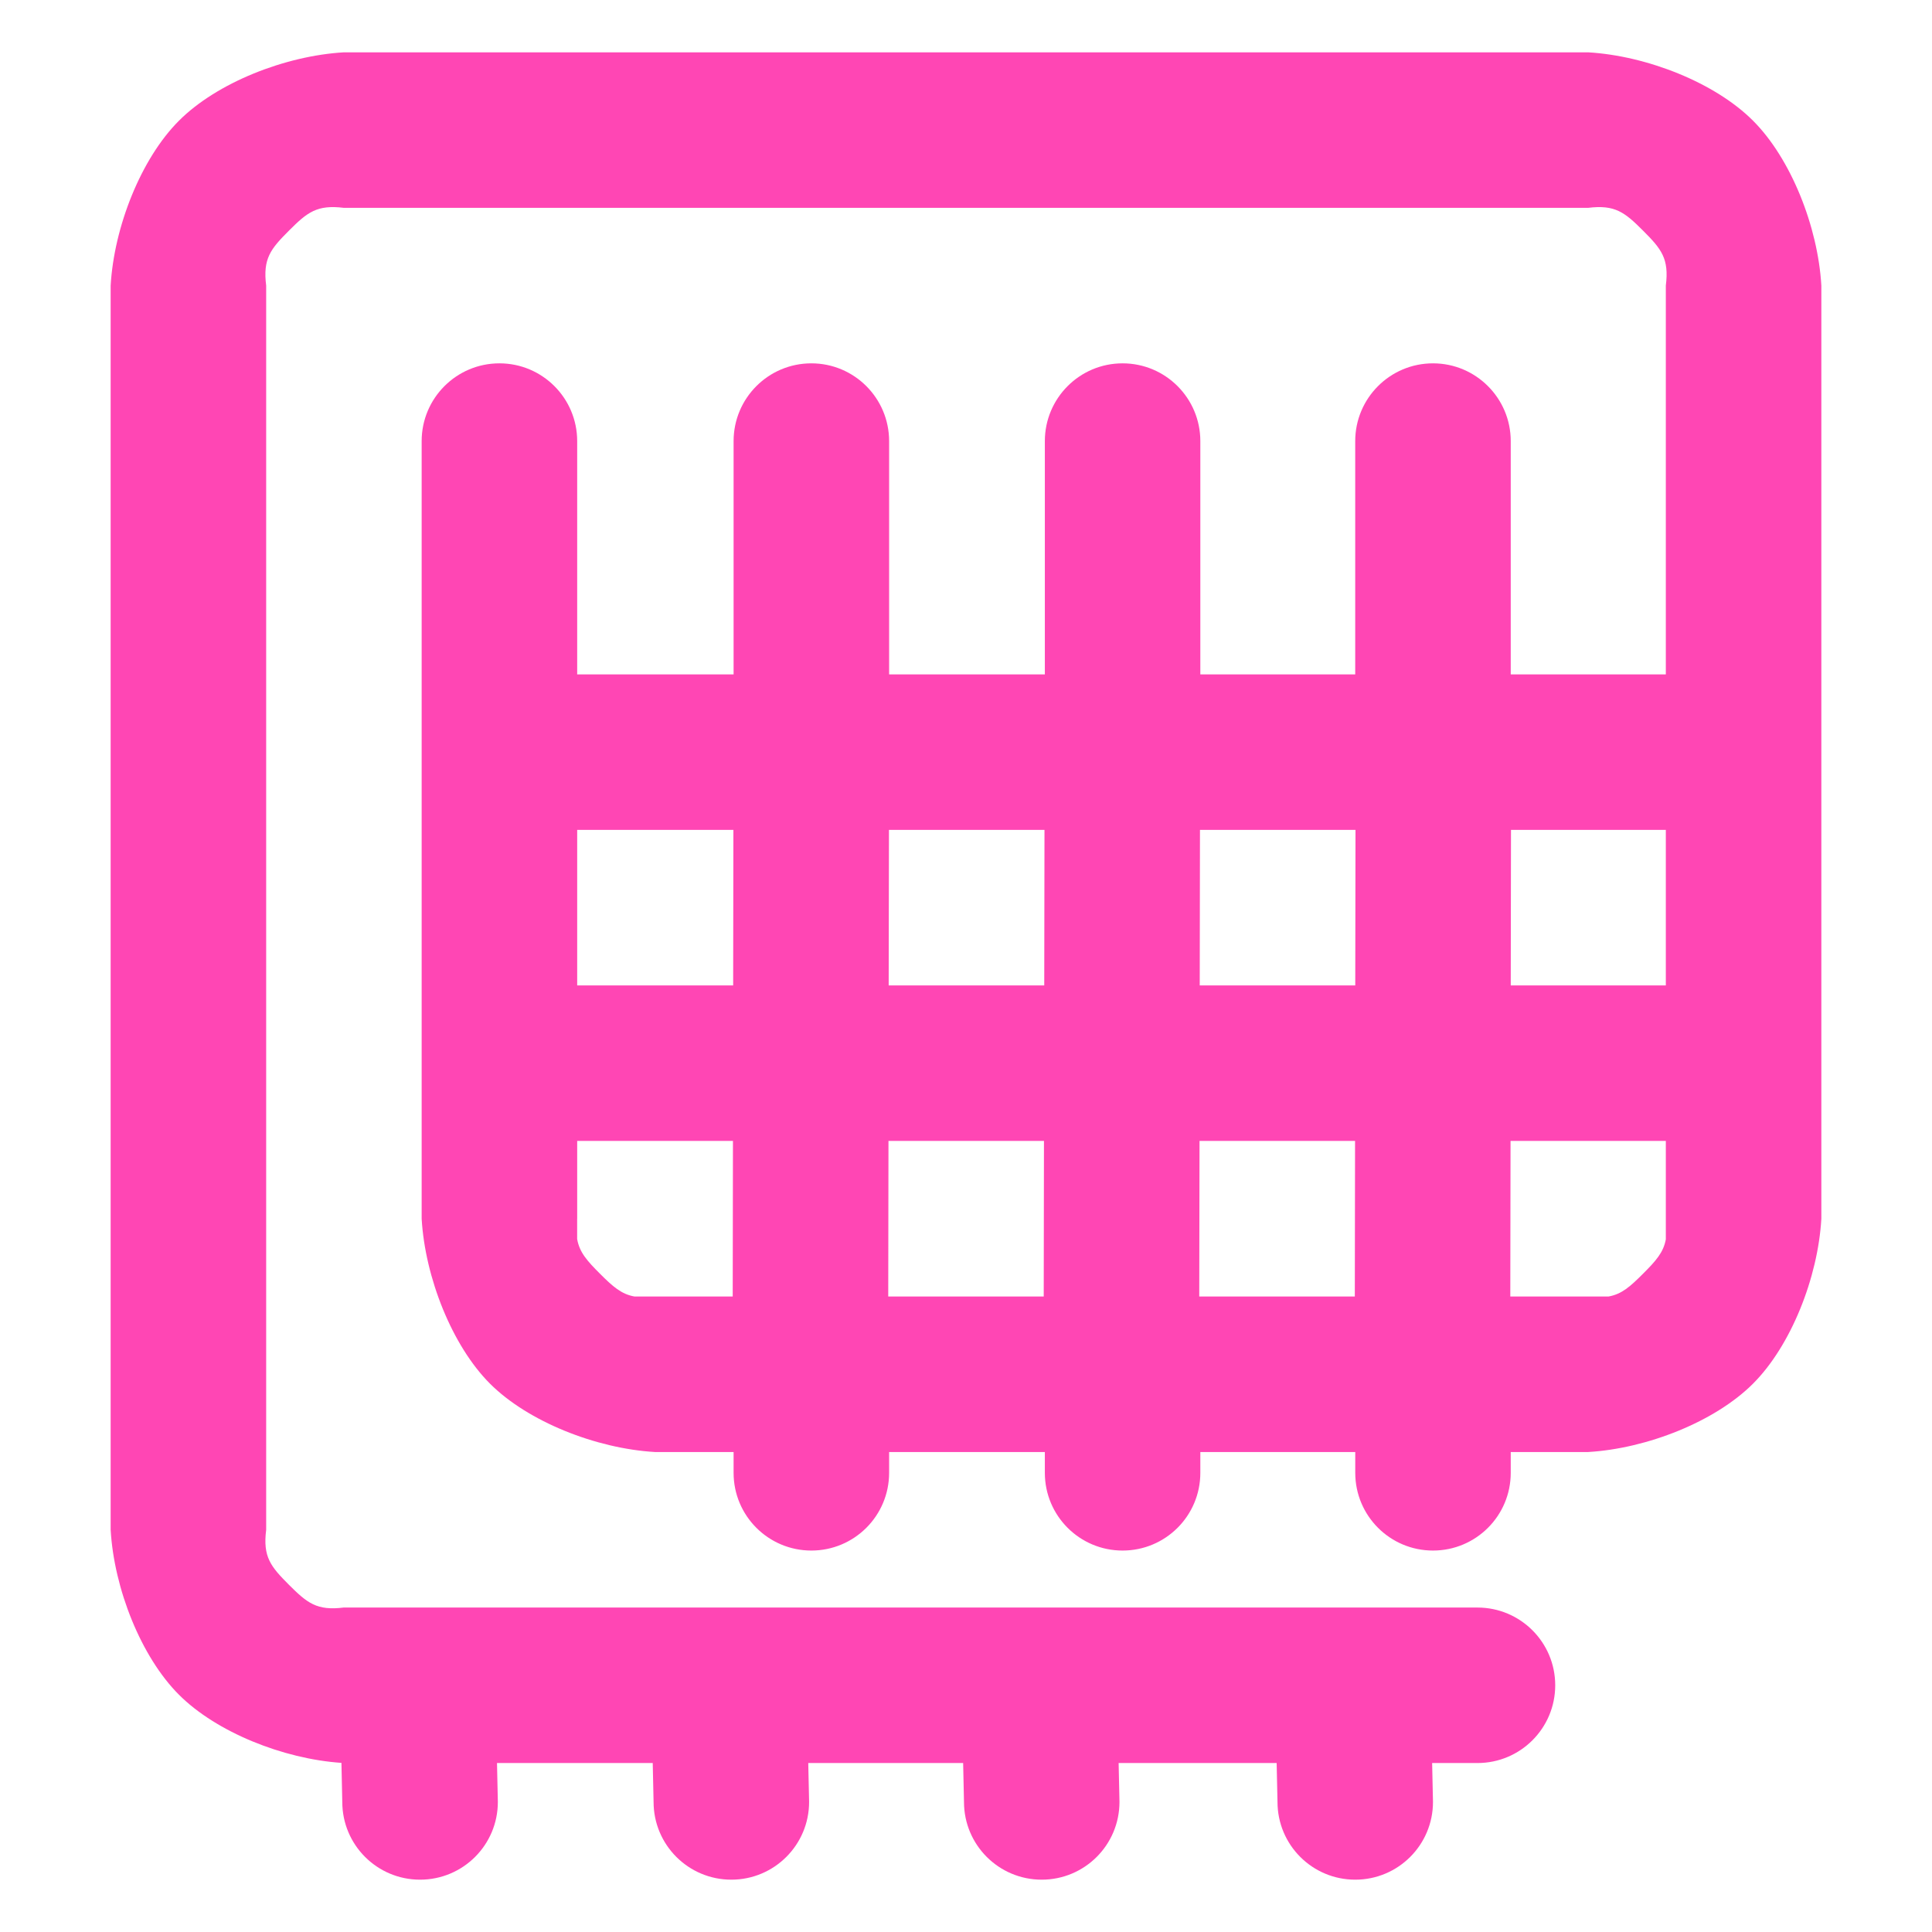 <svg viewBox="0 0 48 48" xmlns="http://www.w3.org/2000/svg"><path fill="rgb(255, 70, 180)" d="m36.707 43.802h-1.126l.021.966c0 1.068-.864 1.932-1.932 1.932-1.067 0-1.931-.864-1.931-1.932l-.021-.966h-3.926l.021.966c0 1.068-.864 1.932-1.932 1.932-1.067 0-1.931-.864-1.931-1.932l-.021-.966h-3.848l.021.966c0 1.068-.865 1.932-1.932 1.932s-1.932-.864-1.932-1.932l-.021-.966h-3.869l.021.966c0 1.068-.864 1.932-1.933 1.932-1.067 0-1.932-.864-1.932-1.932l-.021-.97c-1.447-.098-3.107-.763-4.036-1.692-.944-.944-1.614-2.638-1.698-4.099v-30.911c.084-1.461.755-3.156 1.698-4.098.942-.943 2.636-1.613 4.098-1.698h30.91c1.462.085 3.156.755 4.098 1.698.943.942 1.614 2.637 1.698 4.098v23.183c-.084 1.461-.755 3.156-1.698 4.098-.942.943-2.636 1.613-4.098 1.698h-1.921v.517c0 1.067-.864 1.931-1.932 1.931-1.067 0-1.931-.864-1.931-1.931v-.517h-3.849v.517c0 1.067-.864 1.931-1.932 1.931-1.067 0-1.931-.864-1.931-1.931v-.517h-3.869v.517c0 1.067-.865 1.931-1.932 1.931-1.068 0-1.932-.864-1.932-1.931v-.517h-1.953c-1.462-.085-3.156-.755-4.099-1.698-.942-.942-1.613-2.637-1.698-4.098v-19.319c0-1.067.865-1.933 1.932-1.933 1.068 0 1.932.866 1.932 1.933v5.795h3.886v-5.795c0-1.067.864-1.933 1.932-1.933 1.067 0 1.932.866 1.932 1.933v5.795h3.869v-5.795c0-1.067.864-1.933 1.931-1.933 1.068 0 1.932.866 1.932 1.933v5.795h3.848v-5.795c0-1.067.865-1.933 1.932-1.933s1.932.866 1.932 1.933v5.795h3.853v-9.659c.085-.672-.11-.91-.566-1.366s-.694-.649-1.366-.566h-30.91c-.672-.083-.91.11-1.366.566s-.651.694-.566 1.366v30.911c-.085.673.11.91.565 1.366.456.455.693.65 1.367.565h23.182c.003 0 .005.001.007.001h4.973c1.067 0 1.932.864 1.932 1.931 0 1.068-.865 1.932-1.932 1.932zm-6.912-11.591h3.865l.006-3.865h-3.864zm7.728 0h2.442c.327-.058.538-.248.856-.566.317-.317.507-.528.566-.854v-2.445h-3.858zm-23.183-1.932c0 .003-.001.005-.001.008v.496c.057.33.247.542.567.862.318.318.53.508.856.566h2.442l.006-3.865h-3.87zm7.728 1.932h3.863l.006-3.865h-3.863zm7.745-11.593-.006 3.864h3.864l.006-3.864zm7.727 0-.006 3.864h3.853v-3.864zm-19.325 3.864.006-3.864h-3.881v3.864zm3.871-3.864-.007 3.864h3.865l.006-3.864z"/></svg>